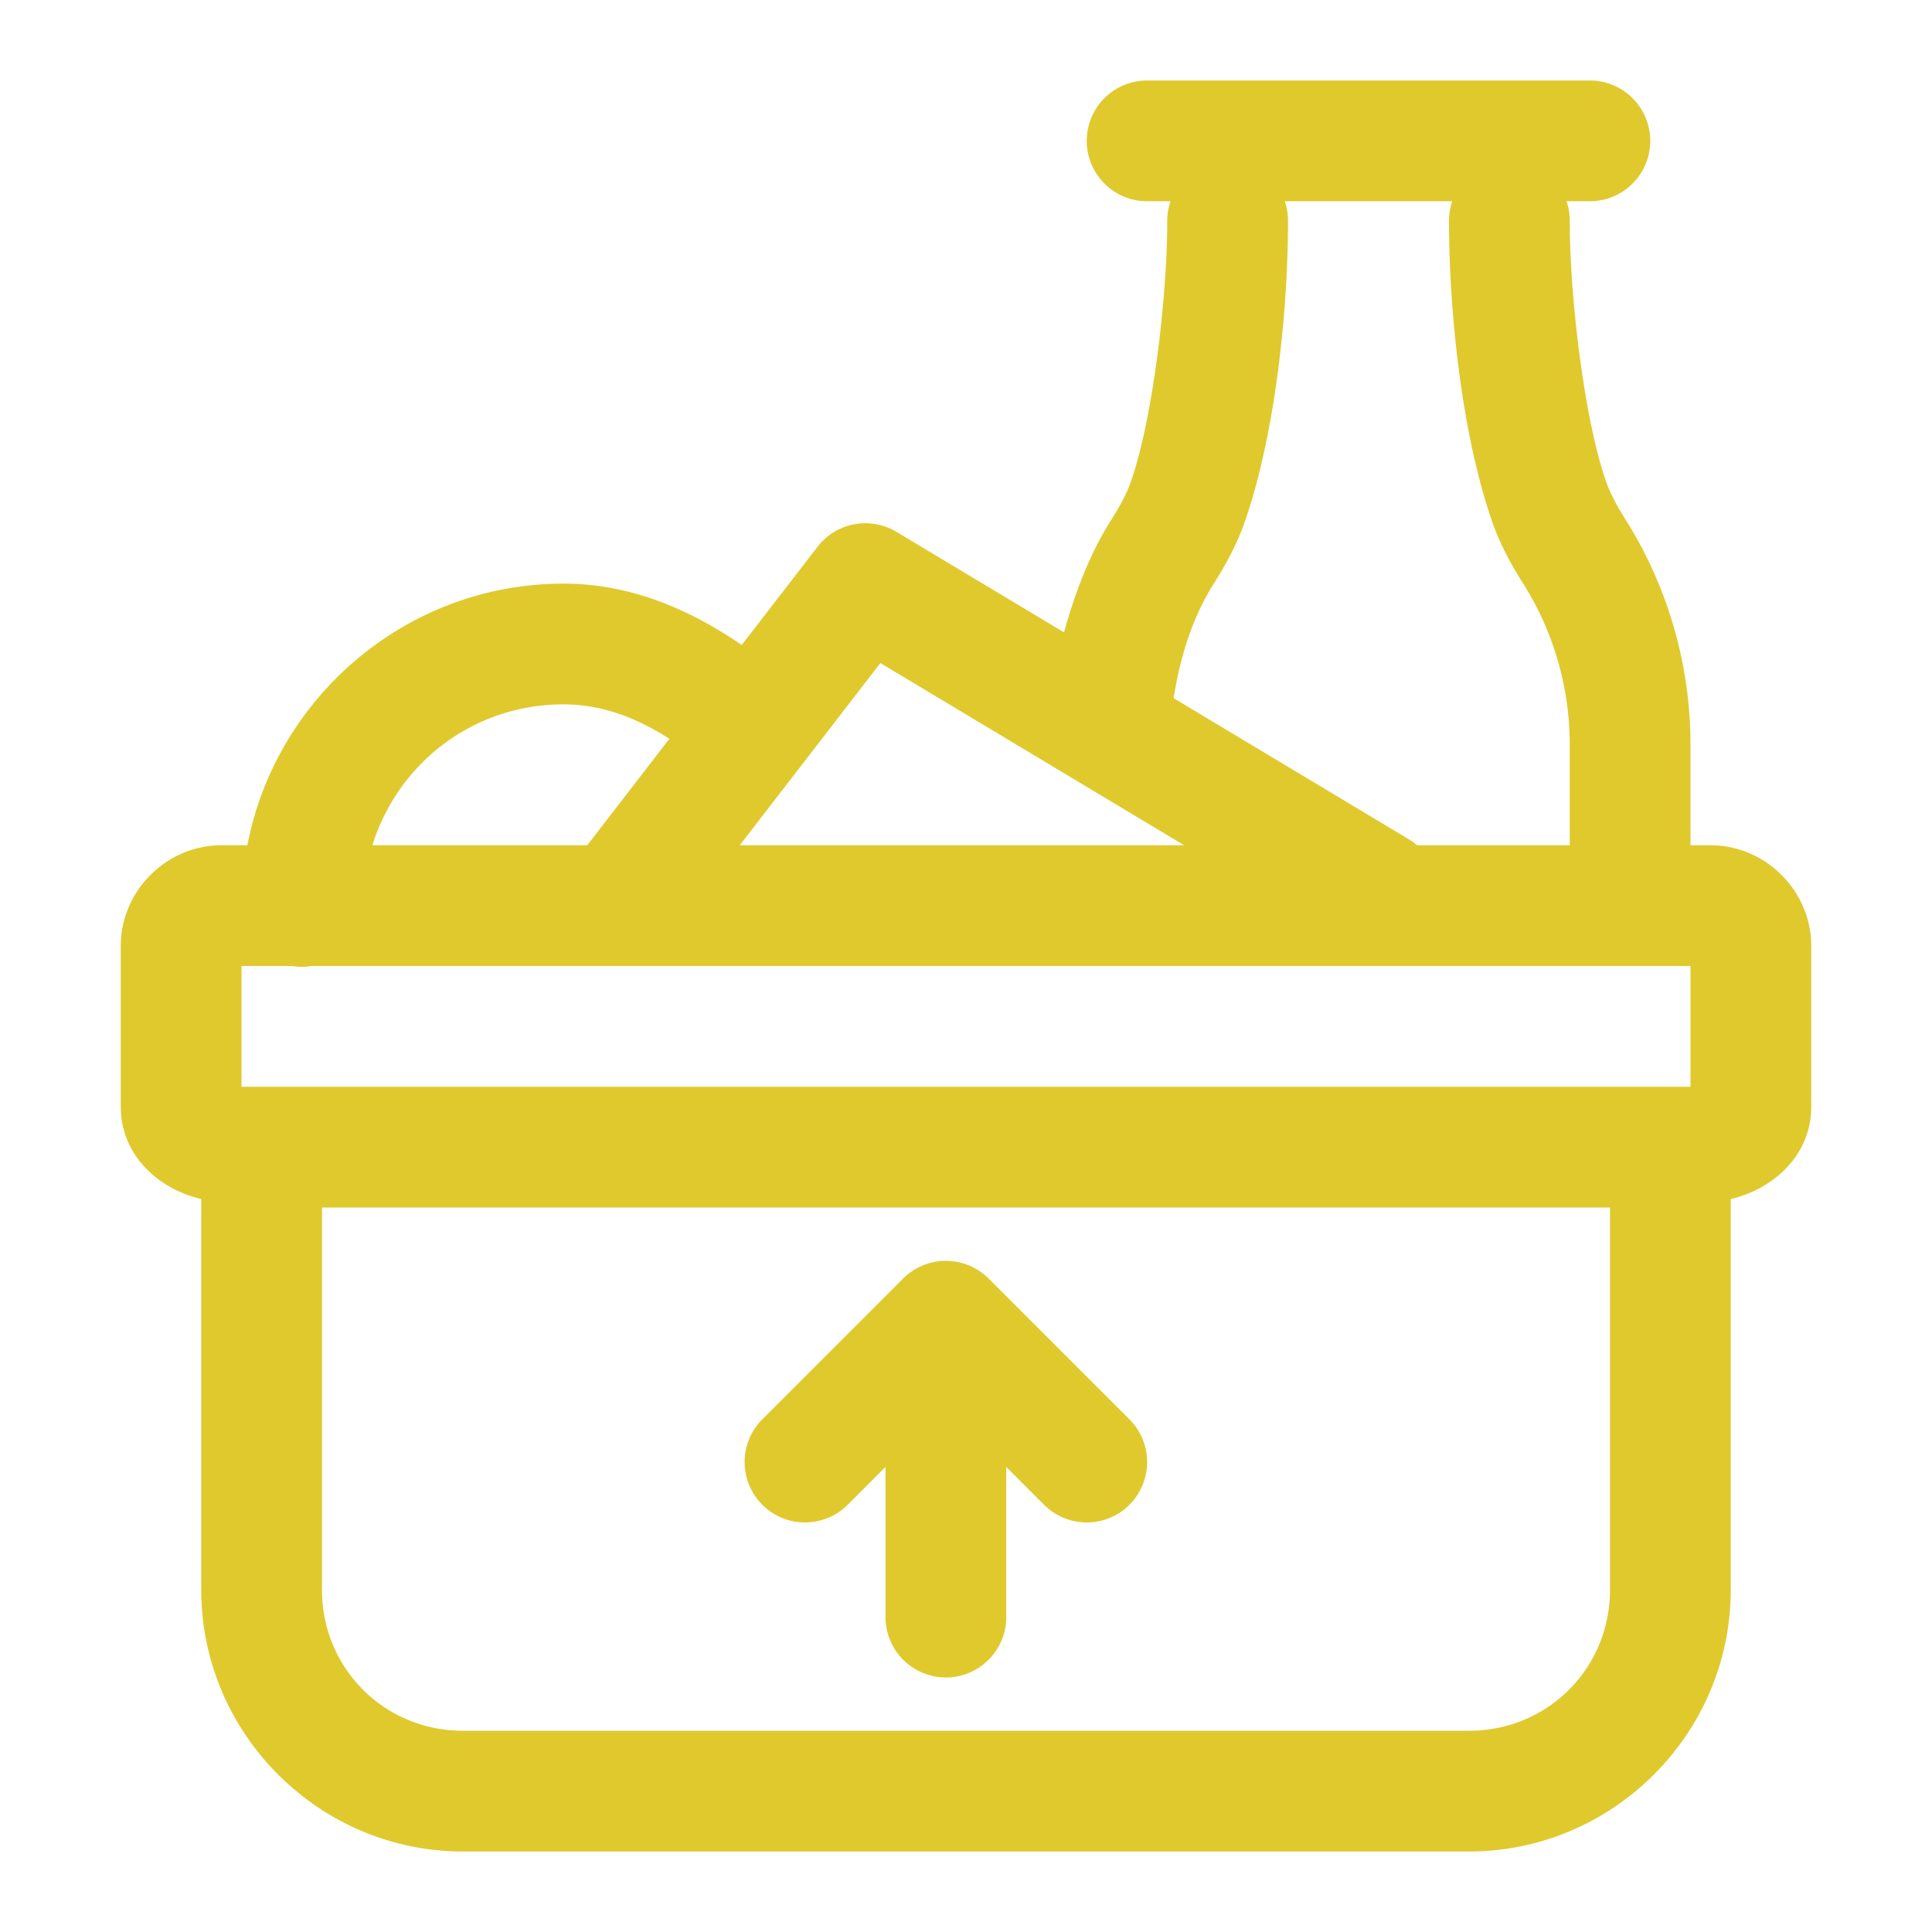<svg xmlns="http://www.w3.org/2000/svg"  viewBox="0 0 48 48" width="64px" height="64px" fill="#e0c92d"><path d="M 28.5 2 A 1.5 1.5 0 1 0 28.5 5 L 29.08 5 A 1.5 1.5 0 0 0 29 5.5 C 29 7.326 28.656 10.291 28.129 11.871 A 1.5 1.5 0 0 0 28.125 11.879 L 28.105 11.941 C 28.009 12.229 27.843 12.545 27.619 12.9 A 1.5 1.5 0 0 0 27.617 12.9 C 27.069 13.77 26.708 14.727 26.436 15.711 L 22.271 13.213 A 1.5 1.5 0 0 0 20.312 13.584 L 18.428 16.025 C 17.139 15.142 15.672 14.5 14 14.5 C 10.112 14.5 6.854 17.311 6.146 21 L 5.5 21 C 4.136 21 3 22.136 3 23.5 L 3 27.5 C 3 28.67 3.901 29.53 5 29.791 L 5 39.5 C 5 43.072 7.928 46 11.5 46 L 36.5 46 C 40.072 46 43 43.072 43 39.5 L 43 29.791 C 44.099 29.53 45 28.67 45 27.5 L 45 23.5 C 45 22.136 43.864 21 42.5 21 L 42 21 L 42 18.502 C 42 16.515 41.436 14.573 40.381 12.9 C 40.157 12.545 39.991 12.229 39.895 11.941 L 39.893 11.936 L 39.875 11.879 A 1.5 1.5 0 0 0 39.871 11.871 C 39.344 10.291 39 7.326 39 5.5 A 1.5 1.5 0 0 0 38.92 5 L 39.5 5 A 1.5 1.5 0 1 0 39.5 2 L 28.5 2 z M 31.92 5 L 36.08 5 A 1.5 1.5 0 0 0 36 5.5 C 36 7.646 36.294 10.625 37.023 12.814 L 37.045 12.877 A 1.5 1.5 0 0 0 37.047 12.885 C 37.256 13.512 37.553 14.039 37.844 14.5 C 38.597 15.694 39 17.081 39 18.502 L 39 21 L 35.203 21 A 1.5 1.5 0 0 0 34.963 20.828 L 29.158 17.346 C 29.317 16.343 29.613 15.362 30.156 14.5 C 30.447 14.039 30.744 13.512 30.953 12.885 A 1.5 1.5 0 0 0 30.955 12.877 L 30.975 12.82 C 31.705 10.631 32 7.648 32 5.5 A 1.5 1.5 0 0 0 31.92 5 z M 21.873 16.473 L 29.42 21 L 18.379 21 L 21.873 16.473 z M 14 17.5 C 14.994 17.5 15.858 17.861 16.631 18.355 L 14.59 21 L 9.252 21 C 9.886 18.968 11.748 17.5 14 17.5 z M 6 24 L 7.254 24 A 1.5 1.5 0 0 0 7.74 24 L 42 24 L 42 27 L 6 27 L 6 24 z M 8 30 L 40 30 L 40 39.5 C 40 41.45 38.45 43 36.5 43 L 11.5 43 C 9.55 43 8 41.45 8 39.5 L 8 30 z M 23.479 31.326 A 1.5 1.5 0 0 0 22.439 31.764 L 18.939 35.264 A 1.5 1.5 0 1 0 21.061 37.385 L 22 36.445 L 22 40.176 A 1.5 1.5 0 1 0 25 40.176 L 25 36.445 L 25.939 37.385 A 1.5 1.5 0 1 0 28.061 35.264 L 24.561 31.764 A 1.5 1.5 0 0 0 23.479 31.326 z"/></svg>